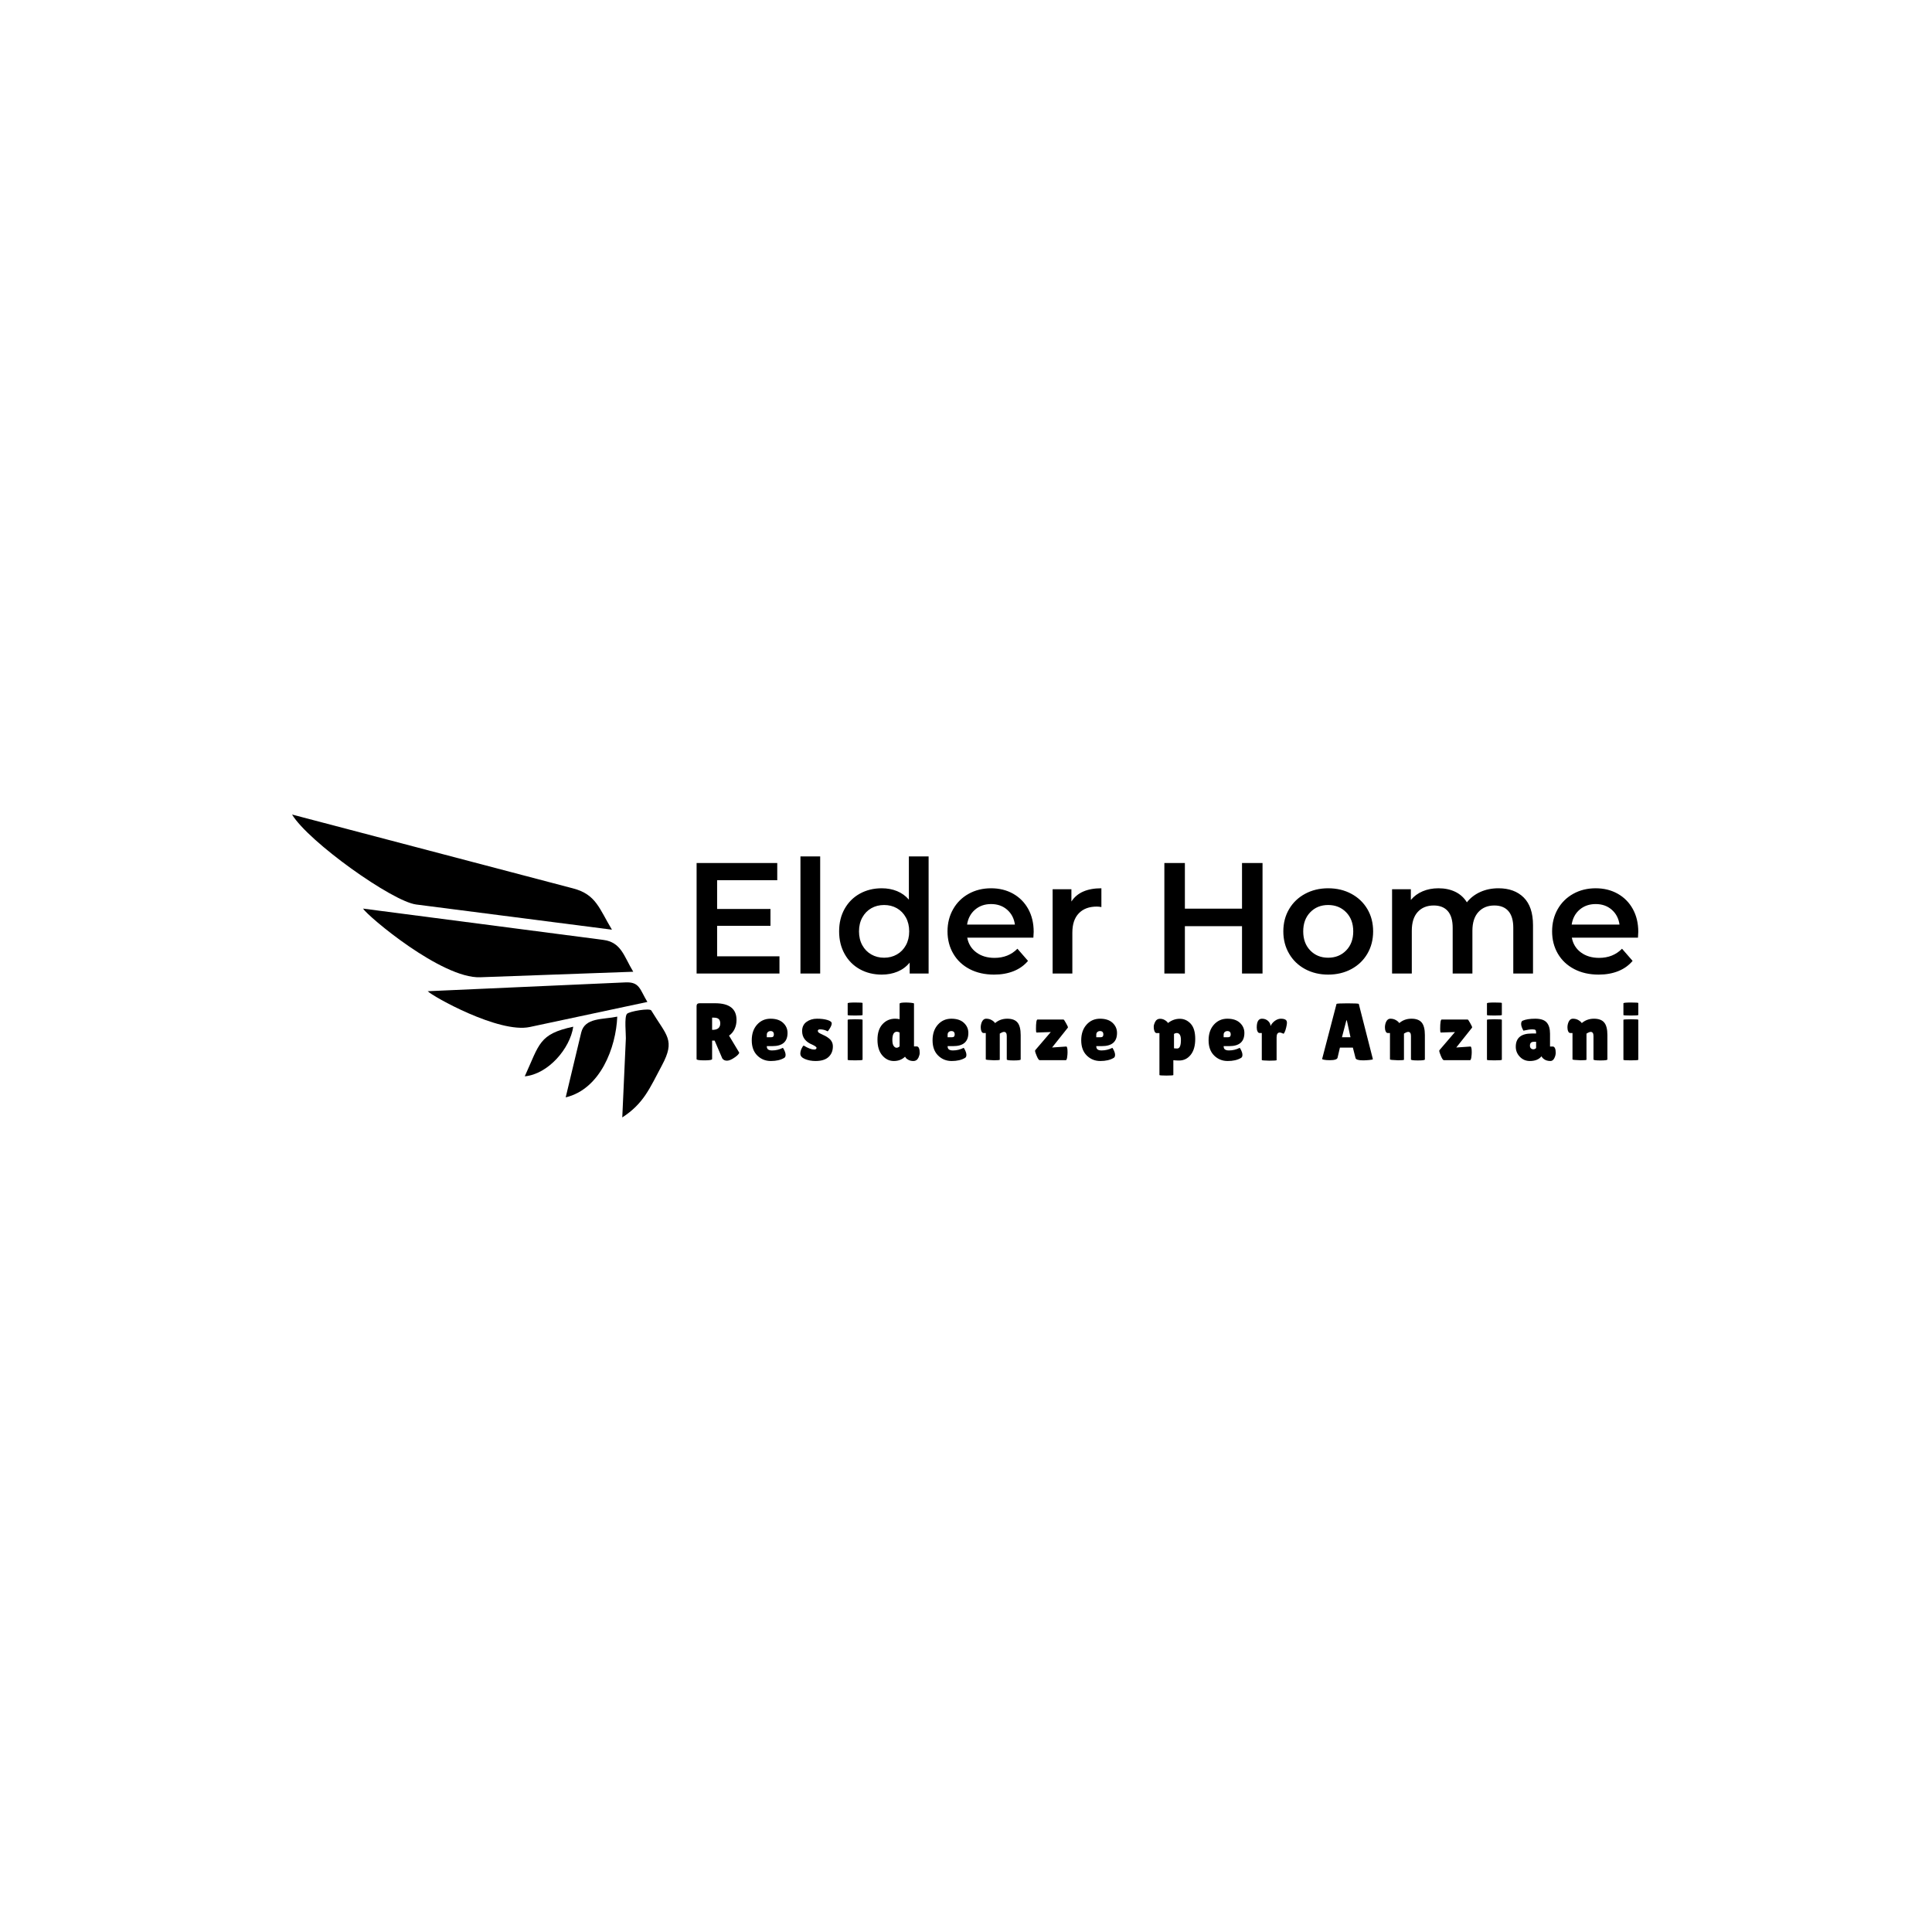<svg xmlns="http://www.w3.org/2000/svg" version="1.1" xmlns:xlink="http://www.w3.org/1999/xlink" xmlns:svgjs="http://svgjs.dev/svgjs" width="1000" height="1000" viewBox="0 0 1000 1000"><rect width="1000" height="1000" fill="#ffffff"></rect><g transform="matrix(0.7,0,0,0.7,149.576,421.59)"><svg viewBox="0 0 396 89" data-background-color="#ffffff" preserveAspectRatio="xMidYMid meet" height="224" width="1000" xmlns="http://www.w3.org/2000/svg" xmlns:xlink="http://www.w3.org/1999/xlink"><defs></defs><g id="tight-bounds" transform="matrix(1,0,0,1,0.24,0.006)"><svg viewBox="0 0 395.52 88.988" height="88.988" width="395.52"><g><svg viewBox="0 0 565.412 127.213" height="88.988" width="395.52"><g transform="matrix(1,0,0,1,169.892,17.581)"><svg viewBox="0 0 395.52 92.05" height="92.05" width="395.52"><g><svg viewBox="0 0 395.52 92.05" height="92.05" width="395.52"><g><svg viewBox="0 0 395.52 49.647" height="49.647" width="395.52"><g transform="matrix(1,0,0,1,0,0)"><svg width="395.52" viewBox="4.7 -37.1 298.33 37.45" height="49.647" data-palette-color="#003e5c"><path d="M11.2-5.45L30.95-5.45 30.95 0 4.7 0 4.7-35 30.25-35 30.25-29.55 11.2-29.55 11.2-20.45 28.1-20.45 28.1-15.1 11.2-15.1 11.2-5.45ZM37.6 0L37.6-37.1 43.85-37.1 43.85 0 37.6 0ZM71.95-37.1L78.2-37.1 78.2 0 72.2 0 72.2-3.45Q70.65-1.55 68.37-0.6 66.1 0.35 63.35 0.35L63.35 0.35Q59.5 0.35 56.42-1.35 53.35-3.05 51.6-6.18 49.85-9.3 49.85-13.35L49.85-13.35Q49.85-17.4 51.6-20.5 53.35-23.6 56.42-25.3 59.5-27 63.35-27L63.35-27Q66-27 68.2-26.1 70.4-25.2 71.95-23.4L71.95-23.4 71.95-37.1ZM64.1-5Q66.35-5 68.15-6.03 69.95-7.05 71-8.95 72.05-10.85 72.05-13.35L72.05-13.35Q72.05-15.85 71-17.75 69.95-19.65 68.15-20.68 66.35-21.7 64.1-21.7L64.1-21.7Q61.85-21.7 60.05-20.68 58.25-19.65 57.2-17.75 56.15-15.85 56.15-13.35L56.15-13.35Q56.15-10.85 57.2-8.95 58.25-7.05 60.05-6.03 61.85-5 64.1-5L64.1-5ZM111.49-13.2Q111.49-12.55 111.39-11.35L111.39-11.35 90.44-11.35Q90.99-8.4 93.32-6.68 95.64-4.95 99.09-4.95L99.09-4.95Q103.49-4.95 106.34-7.85L106.34-7.85 109.69-4Q107.89-1.85 105.14-0.75 102.39 0.35 98.94 0.35L98.94 0.35Q94.54 0.35 91.19-1.4 87.84-3.15 86.02-6.28 84.19-9.4 84.19-13.35L84.19-13.35Q84.19-17.25 85.97-20.38 87.74-23.5 90.89-25.25 94.04-27 97.99-27L97.99-27Q101.89-27 104.97-25.28 108.04-23.55 109.77-20.43 111.49-17.3 111.49-13.2L111.49-13.2ZM97.99-22Q94.99-22 92.92-20.23 90.84-18.45 90.39-15.5L90.39-15.5 105.54-15.5Q105.14-18.4 103.09-20.2 101.04-22 97.99-22L97.99-22ZM123.44-22.8Q126.14-27 132.94-27L132.94-27 132.94-21.05Q132.14-21.2 131.49-21.2L131.49-21.2Q127.84-21.2 125.79-19.07 123.74-16.95 123.74-12.95L123.74-12.95 123.74 0 117.49 0 117.49-26.7 123.44-26.7 123.44-22.8ZM177.49-35L183.99-35 183.99 0 177.49 0 177.49-15 159.39-15 159.39 0 152.89 0 152.89-35 159.39-35 159.39-20.55 177.49-20.55 177.49-35ZM204.78 0.35Q200.73 0.35 197.48-1.4 194.23-3.15 192.41-6.28 190.58-9.4 190.58-13.35L190.58-13.35Q190.58-17.3 192.41-20.4 194.23-23.5 197.48-25.25 200.73-27 204.78-27L204.78-27Q208.88-27 212.13-25.25 215.38-23.5 217.21-20.4 219.03-17.3 219.03-13.35L219.03-13.35Q219.03-9.4 217.21-6.28 215.38-3.15 212.13-1.4 208.88 0.35 204.78 0.35L204.78 0.35ZM204.78-5Q208.23-5 210.48-7.3 212.73-9.6 212.73-13.35L212.73-13.35Q212.73-17.1 210.48-19.4 208.23-21.7 204.78-21.7L204.78-21.7Q201.33-21.7 199.11-19.4 196.88-17.1 196.88-13.35L196.88-13.35Q196.88-9.6 199.11-7.3 201.33-5 204.78-5L204.78-5ZM258.73-27Q263.78-27 266.73-24.08 269.68-21.15 269.68-15.3L269.68-15.3 269.68 0 263.43 0 263.43-14.5Q263.43-18 261.88-19.78 260.33-21.55 257.43-21.55L257.43-21.55Q254.28-21.55 252.38-19.48 250.48-17.4 250.48-13.55L250.48-13.55 250.48 0 244.23 0 244.23-14.5Q244.23-18 242.68-19.78 241.13-21.55 238.23-21.55L238.23-21.55Q235.03-21.55 233.16-19.5 231.28-17.45 231.28-13.55L231.28-13.55 231.28 0 225.03 0 225.03-26.7 230.98-26.7 230.98-23.3Q232.48-25.1 234.73-26.05 236.98-27 239.73-27L239.73-27Q242.73-27 245.06-25.88 247.38-24.75 248.73-22.55L248.73-22.55Q250.38-24.65 252.98-25.83 255.58-27 258.73-27L258.73-27ZM303.03-13.2Q303.03-12.55 302.93-11.35L302.93-11.35 281.98-11.35Q282.53-8.4 284.85-6.68 287.18-4.95 290.63-4.95L290.63-4.95Q295.03-4.95 297.88-7.85L297.88-7.85 301.23-4Q299.43-1.85 296.68-0.75 293.93 0.35 290.48 0.35L290.48 0.35Q286.08 0.35 282.73-1.4 279.38-3.15 277.55-6.28 275.73-9.4 275.73-13.35L275.73-13.35Q275.73-17.25 277.5-20.38 279.28-23.5 282.43-25.25 285.58-27 289.53-27L289.53-27Q293.43-27 296.5-25.28 299.58-23.55 301.3-20.43 303.03-17.3 303.03-13.2L303.03-13.2ZM289.53-22Q286.53-22 284.45-20.23 282.38-18.45 281.93-15.5L281.93-15.5 297.08-15.5Q296.68-18.4 294.63-20.2 292.58-22 289.53-22L289.53-22Z" opacity="1" transform="matrix(1,0,0,1,0,0)" fill="#000000" class="undefined-text-0" data-fill-palette-color="primary" id="text-0"></path></svg></g></svg></g><g transform="matrix(1,0,0,1,0,61.368)"><svg viewBox="0 0 395.52 30.682" height="30.682" width="395.52"><g transform="matrix(1,0,0,1,0,0)"><svg width="395.52" viewBox="2.5 -35.45 578.8 44.9" height="30.682" data-palette-color="#003e5c"><path d="M12.05-12.05L12.05-0.7Q12.05 0.1 7.3 0.1L7.3 0.1Q2.5 0.1 2.5-0.65L2.5-0.65 2.5-33.25Q2.5-35 4.35-35L4.35-35 13.9-35Q27.05-35 27.05-24.75L27.05-24.75Q27.05-21.65 25.85-19.13 24.65-16.6 22.45-15.1L22.45-15.1 28.75-4.6Q28.35-3.4 26.15-1.85L26.15-1.85Q23.15 0.3 21.2 0.3 19.25 0.3 18.3-1.1L18.3-1.1 13.6-12.05 12.05-12.05ZM13.1-26.15L12.05-26.15 12.05-18.65 12.3-18.65Q17.05-18.65 17.05-22.6L17.05-22.6Q17.05-24.4 16.13-25.28 15.2-26.15 13.1-26.15L13.1-26.15ZM56.26-1.35L56.26-1.35Q53.11 0.5 48.16 0.5 43.21 0.5 39.81-2.88 36.41-6.25 36.41-12.23 36.41-18.2 39.68-21.85 42.96-25.5 47.96-25.5 52.96-25.5 55.68-22.95 58.41-20.4 58.41-16.75L58.41-16.75Q58.41-8.65 49.11-8.65L49.11-8.65 45.66-8.65Q45.66-7.15 46.48-6.58 47.31-6 48.91-6L48.91-6Q52.41-6 55.56-7.6L55.56-7.6Q55.61-7.65 56.01-6.9L56.01-6.9Q57.21-4.75 57.21-3.28 57.21-1.8 56.26-1.35ZM50.01-15.8L50.01-15.8Q50.01-17.9 47.96-17.9L47.96-17.9Q47.01-17.9 46.33-17.32 45.66-16.75 45.66-15.65L45.66-15.65 45.66-14.1 48.36-14.1Q50.01-14.1 50.01-15.8ZM68.32-9L68.32-9Q72.37-6.55 74.72-6.55L74.72-6.55Q76.22-6.55 76.22-7.6L76.22-7.6Q76.22-8.35 73.62-9.55L73.62-9.55Q67.37-12.1 67.37-17.9L67.37-17.9Q67.37-21.6 70.07-23.55 72.77-25.5 76.54-25.5 80.32-25.5 82.94-24.7 85.57-23.9 85.57-22.6L85.57-22.6Q85.57-21.5 84.49-19.7 83.42-17.9 83.02-17.75L83.02-17.75Q80.87-18.95 78.37-18.95L78.37-18.95Q77.02-18.95 77.02-18L77.02-18Q77.02-17.4 77.54-16.98 78.07-16.55 79.47-15.93 80.87-15.3 81.79-14.8 82.72-14.3 83.87-13.4L83.87-13.4Q86.27-11.5 86.27-8.45L86.27-8.45Q86.27-4.45 83.62-1.98 80.97 0.5 75.62 0.5L75.62 0.5Q72.07 0.5 69.17-0.7 66.27-1.9 66.27-4L66.27-4Q66.27-5.4 66.94-6.95 67.62-8.5 68.32-9ZM104.52-24.85L104.52-0.3Q104.52 0.1 99.95 0.1 95.37 0.1 95.37-0.25L95.37-0.25 95.37-24.8Q95.37-25.15 99.95-25.15 104.52-25.15 104.52-24.85L104.52-24.85ZM104.52-35.15L104.52-27.8Q104.52-27.45 99.95-27.45 95.37-27.45 95.37-27.75L95.37-27.75 95.37-34.95Q95.37-35.45 99.95-35.45 104.52-35.45 104.52-35.15L104.52-35.15ZM127.28-25.2L127.28-34.7Q127.28-35.45 131.23-35.45L131.23-35.45Q132.58-35.45 134.36-35.27 136.13-35.1 136.13-34.8L136.13-34.8 136.13-8.45 137.88-8.45Q139.13-8.45 139.53-6.2L139.53-6.2Q139.63-5.55 139.63-4.42 139.63-3.3 138.93-1.7L138.93-1.7Q137.93 0.5 135.73 0.5L135.73 0.5Q134.08 0.5 132.81-0.15 131.53-0.8 131.08-1.5L131.08-1.5 130.63-2.15Q127.88 0.5 123.73 0.5 119.58 0.5 116.63-2.95 113.68-6.4 113.68-12.58 113.68-18.75 116.78-22.13 119.88-25.5 124.53-25.5L124.53-25.5Q125.88-25.5 127.28-25.2L127.28-25.2ZM125.63-17.5L125.63-17.5Q122.83-17.5 122.83-12.45L122.83-12.45Q122.83-9.9 123.63-8.78 124.43-7.65 125.41-7.65 126.38-7.65 127.28-8.5L127.28-8.5 127.28-17Q126.43-17.5 125.63-17.5ZM167.39-1.35L167.39-1.35Q164.24 0.5 159.29 0.5 154.34 0.5 150.94-2.88 147.54-6.25 147.54-12.23 147.54-18.2 150.81-21.85 154.09-25.5 159.09-25.5 164.09-25.5 166.81-22.95 169.54-20.4 169.54-16.75L169.54-16.75Q169.54-8.65 160.24-8.65L160.24-8.65 156.79-8.65Q156.79-7.15 157.61-6.58 158.44-6 160.04-6L160.04-6Q163.54-6 166.69-7.6L166.69-7.6Q166.74-7.65 167.14-6.9L167.14-6.9Q168.34-4.75 168.34-3.28 168.34-1.8 167.39-1.35ZM161.14-15.8L161.14-15.8Q161.14-17.9 159.09-17.9L159.09-17.9Q158.14-17.9 157.46-17.32 156.79-16.75 156.79-15.65L156.79-15.65 156.79-14.1 159.49-14.1Q161.14-14.1 161.14-15.8ZM188.85-16.35L188.85-0.3Q188.85 0.05 185.25 0.05L185.25 0.05Q180.25-0.1 180.25-0.5L180.25-0.5 180.25-16.7 178.95-16.7Q177.65-16.7 177.25-18.9L177.25-18.9Q177.15-19.55 177.15-20.2L177.15-20.2Q177.15-21.75 177.75-23.3L177.75-23.3Q178.65-25.5 180.55-25.5 182.45-25.5 183.95-24.6 185.45-23.7 185.95-22.8L185.95-22.8Q189.1-25.5 193.45-25.5 197.8-25.5 199.75-23.15 201.7-20.8 201.7-15.45L201.7-15.45 201.7-0.45Q201.7 0.15 197.42 0.15 193.15 0.15 193.15-0.45L193.15-0.45 193.15-14.9Q193.15-17.4 191.4-17.4L191.4-17.4Q190.9-17.4 190-16.98 189.1-16.55 188.85-16.35L188.85-16.35ZM220.2-17.3L211.45-17Q211.1-17 211.1-19.15L211.1-19.15Q211.1-25 212.05-25L212.05-25 228-25Q228.35-25 229.55-22.8 230.75-20.6 230.75-20.33 230.75-20.05 230.7-20L230.7-20 221-7.8 229.7-8.4Q230.5-8.4 230.5-4.85L230.5-4.85Q230.5-3.5 230.25-1.75 230 0 229.4 0L229.4 0 213.4 0Q212.65 0 211.6-2.5 210.55-5 210.55-5.53 210.55-6.05 210.65-6.15L210.65-6.15 220.2-17.3ZM258.76-1.35L258.76-1.35Q255.61 0.5 250.66 0.5 245.71 0.5 242.31-2.88 238.91-6.25 238.91-12.23 238.91-18.2 242.19-21.85 245.46-25.5 250.46-25.5 255.46-25.5 258.19-22.95 260.91-20.4 260.91-16.75L260.91-16.75Q260.91-8.65 251.61-8.65L251.61-8.65 248.16-8.65Q248.16-7.15 248.99-6.58 249.81-6 251.41-6L251.41-6Q254.91-6 258.06-7.6L258.06-7.6Q258.11-7.65 258.51-6.9L258.51-6.9Q259.71-4.75 259.71-3.28 259.71-1.8 258.76-1.35ZM252.51-15.8L252.51-15.8Q252.51-17.9 250.46-17.9L250.46-17.9Q249.51-17.9 248.84-17.32 248.16-16.75 248.16-15.65L248.16-15.65 248.16-14.1 250.86-14.1Q252.51-14.1 252.51-15.8ZM295.53 0L295.53 9.1Q295.53 9.45 291.25 9.45 286.98 9.45 286.98 9.1L286.98 9.1 286.98-16.65 285.28-16.65Q284.08-16.65 283.63-18.85L283.63-18.85Q283.48-19.55 283.48-20.65 283.48-21.75 284.18-23.25L284.18-23.25Q285.18-25.45 287.38-25.45L287.38-25.45Q288.83-25.45 290.05-24.78 291.28-24.1 291.75-23.53 292.23-22.95 292.23-22.85L292.23-22.85Q295.58-25.45 299.48-25.45 303.38-25.45 306.18-22.43 308.98-19.4 308.98-13.08 308.98-6.75 306.18-3.28 303.38 0.2 299.08 0.2L299.08 0.2Q297.13 0.2 295.53 0L295.53 0ZM297.58-16.7L297.58-16.7Q296.73-16.7 295.93-16.15L295.93-16.15 295.93-7.3Q296.78-7.2 297.3-7.2 297.83-7.2 298.13-7.2L298.13-7.2Q300.18-7.4 300.18-12.45L300.18-12.45Q300.18-16.7 297.58-16.7ZM337.04-1.35L337.04-1.35Q333.89 0.5 328.94 0.5 323.99 0.5 320.59-2.88 317.19-6.25 317.19-12.23 317.19-18.2 320.46-21.85 323.74-25.5 328.74-25.5 333.74-25.5 336.46-22.95 339.19-20.4 339.19-16.75L339.19-16.75Q339.19-8.65 329.89-8.65L329.89-8.65 326.44-8.65Q326.44-7.15 327.26-6.58 328.09-6 329.69-6L329.69-6Q333.19-6 336.34-7.6L336.34-7.6Q336.39-7.65 336.79-6.9L336.79-6.9Q337.99-4.75 337.99-3.28 337.99-1.8 337.04-1.35ZM330.79-15.8L330.79-15.8Q330.79-17.9 328.74-17.9L328.74-17.9Q327.79-17.9 327.11-17.32 326.44-16.75 326.44-15.65L326.44-15.65 326.44-14.1 329.14-14.1Q330.79-14.1 330.79-15.8ZM358.99-14L358.99-0.05Q358.99 0.3 354.44 0.3L354.44 0.3Q349.89 0.2 349.89-0.1L349.89-0.1 349.89-16.7 348.54-16.7Q347.74-16.7 347.27-17.68 346.79-18.65 346.79-20.1L346.79-20.1Q346.79-25.5 349.99-25.5L349.99-25.5Q352.24-25.5 353.74-24.13 355.24-22.75 355.24-21L355.24-21Q356.29-23.05 358.07-24.28 359.84-25.5 361.69-25.5L361.69-25.5Q364.59-25.5 365.19-24L365.19-24Q365.34-23.6 365.34-22.83 365.34-22.05 364.87-20.05 364.39-18.05 363.89-17.15 363.39-16.25 363.29-16.25 363.19-16.25 362.37-16.63 361.54-17 360.89-17L360.89-17Q358.99-17 358.99-14L358.99-14ZM412.21 0.1L412.21 0.1Q407.86 0.1 407.51-1.3L407.51-1.3 405.86-7.75 397.91-7.75 396.46-1.55Q396.16 0 391.66 0L391.66 0Q389.26 0 388.11-0.28 386.96-0.55 386.96-0.7L386.96-0.7 395.81-34.55Q395.81-34.95 402.66-34.95 409.51-34.95 409.51-34.55L409.51-34.55 418.16-0.65Q418.16-0.3 415.86-0.1 413.56 0.1 412.21 0.1ZM401.86-24.45L399.16-14.1 404.41-14.1 402.16-24.45 401.86-24.45ZM437.27-16.35L437.27-0.3Q437.27 0.05 433.67 0.05L433.67 0.05Q428.67-0.1 428.67-0.5L428.67-0.5 428.67-16.7 427.37-16.7Q426.07-16.7 425.67-18.9L425.67-18.9Q425.57-19.55 425.57-20.2L425.57-20.2Q425.57-21.75 426.17-23.3L426.17-23.3Q427.07-25.5 428.97-25.5 430.87-25.5 432.37-24.6 433.87-23.7 434.37-22.8L434.37-22.8Q437.52-25.5 441.87-25.5 446.22-25.5 448.17-23.15 450.12-20.8 450.12-15.45L450.12-15.45 450.12-0.45Q450.12 0.15 445.84 0.15 441.57 0.15 441.57-0.45L441.57-0.45 441.57-14.9Q441.57-17.4 439.82-17.4L439.82-17.4Q439.32-17.4 438.42-16.98 437.52-16.55 437.27-16.35L437.27-16.35ZM468.62-17.3L459.87-17Q459.52-17 459.52-19.15L459.52-19.15Q459.52-25 460.47-25L460.47-25 476.42-25Q476.77-25 477.97-22.8 479.17-20.6 479.17-20.33 479.17-20.05 479.12-20L479.12-20 469.42-7.8 478.12-8.4Q478.92-8.4 478.92-4.85L478.92-4.85Q478.92-3.5 478.67-1.75 478.42 0 477.82 0L477.82 0 461.82 0Q461.07 0 460.02-2.5 458.97-5 458.97-5.53 458.97-6.05 459.07-6.15L459.07-6.15 468.62-17.3ZM497.43-24.85L497.43-0.3Q497.43 0.1 492.86 0.1 488.28 0.1 488.28-0.25L488.28-0.25 488.28-24.8Q488.28-25.15 492.86-25.15 497.43-25.15 497.43-24.85L497.43-24.85ZM497.43-35.15L497.43-27.8Q497.43-27.45 492.86-27.45 488.28-27.45 488.28-27.75L488.28-27.75 488.28-34.95Q488.28-35.45 492.86-35.45 497.43-35.45 497.43-35.15L497.43-35.15ZM510.69-18.15L510.69-18.15Q509.29-20.65 509.29-22.23 509.29-23.8 510.14-24.25L510.14-24.25Q512.99-25.5 517.96-25.5 522.94-25.5 524.99-23.18 527.04-20.85 527.04-16.3L527.04-16.3 527.04-8.4 528.74-8.4Q529.59-8.4 530.06-7.4 530.54-6.4 530.54-4.65 530.54-2.9 529.66-1.2 528.79 0.5 527.29 0.5L527.29 0.5Q524.59 0.5 522.94-0.95L522.94-0.95Q522.19-1.55 521.79-2.4L521.79-2.4Q519.49 0.5 514.64 0.5L514.64 0.5Q510.99 0.5 508.49-2.1 505.99-4.7 505.99-8.25L505.99-8.25Q505.99-16.4 515.74-16.4L515.74-16.4 518.49-16.4 518.49-16.9Q518.49-18.2 518.06-18.57 517.64-18.95 516.09-18.95L516.09-18.95Q514.19-18.95 510.69-18.15ZM514.69-8.95L514.69-8.95Q514.69-7.85 515.29-7.28 515.89-6.7 516.81-6.7 517.74-6.7 518.49-7.45L518.49-7.45 518.49-11.3 517.09-11.3Q514.69-11.3 514.69-8.95ZM549.45-16.35L549.45-0.3Q549.45 0.05 545.85 0.05L545.85 0.05Q540.85-0.1 540.85-0.5L540.85-0.5 540.85-16.7 539.55-16.7Q538.25-16.7 537.85-18.9L537.85-18.9Q537.75-19.55 537.75-20.2L537.75-20.2Q537.75-21.75 538.35-23.3L538.35-23.3Q539.25-25.5 541.15-25.5 543.05-25.5 544.55-24.6 546.05-23.7 546.55-22.8L546.55-22.8Q549.7-25.5 554.05-25.5 558.4-25.5 560.35-23.15 562.3-20.8 562.3-15.45L562.3-15.45 562.3-0.45Q562.3 0.15 558.02 0.15 553.75 0.15 553.75-0.45L553.75-0.45 553.75-14.9Q553.75-17.4 552-17.4L552-17.4Q551.5-17.4 550.6-16.98 549.7-16.55 549.45-16.35L549.45-16.35ZM581.3-24.85L581.3-0.3Q581.3 0.1 576.73 0.1 572.15 0.1 572.15-0.25L572.15-0.25 572.15-24.8Q572.15-25.15 576.73-25.15 581.3-25.15 581.3-24.85L581.3-24.85ZM581.3-35.15L581.3-27.8Q581.3-27.45 576.73-27.45 572.15-27.45 572.15-27.75L572.15-27.75 572.15-34.95Q572.15-35.45 576.73-35.45 581.3-35.45 581.3-35.15L581.3-35.15Z" opacity="1" transform="matrix(1,0,0,1,0,0)" fill="#000000" class="undefined-text-1" data-fill-palette-color="secondary" id="text-1"></path></svg></g></svg></g></svg></g></svg></g><g><svg viewBox="0 0 158.172 127.213" height="127.213" width="158.172"><g><svg xmlns="http://www.w3.org/2000/svg" xmlns:xlink="http://www.w3.org/1999/xlink" version="1.1" x="0" y="0" viewBox="0 9.786 100 80.427" enable-background="new 0 0 100 100" xml:space="preserve" width="158.172" height="127.213" class="icon-icon-0" data-fill-palette-color="accent" id="icon-0"><path d="M49.942 52.994c13.552-0.488 27.103-0.977 40.653-1.465-2.527-4.177-3.159-7.831-7.989-8.461-7.229-0.94-14.458-1.883-21.688-2.826-14.023-1.827-28.05-3.654-42.075-5.48C20.101 36.792 39.724 53.361 49.942 52.994z" fill="#000000" data-fill-palette-color="accent"></path><path d="M0 9.786c4.391 7.257 26.615 23.072 32.953 23.886 17.33 2.231 34.657 4.46 51.986 6.688-3.393-5.607-4.18-9.35-10.312-10.959-8.904-2.341-17.812-4.683-26.717-7.023C31.94 18.182 15.97 13.984 0 9.786z" fill="#000000" data-fill-palette-color="accent"></path><path d="M63.108 66.207c10.413-2.219 20.826-4.439 31.241-6.66-2.028-3.346-2.034-5.359-5.827-5.189-6.158 0.273-12.314 0.549-18.471 0.822-11.343 0.506-22.686 1.014-34.028 1.518C37.298 58.064 54.94 67.947 63.108 66.207z" fill="#000000" data-fill-palette-color="accent"></path><path d="M87.682 90.213c5.725-3.719 7.262-7.721 10.519-13.807 3.651-6.824 1.257-7.844-2.821-14.596-0.417-0.688-5.842 0.232-6.453 0.904-0.745 0.818-0.248 5.455-0.294 6.496C88.315 76.211 87.998 83.213 87.682 90.213z" fill="#000000" data-fill-palette-color="accent"></path><path d="M86.35 63.447c-3.795 0.809-8.604 0.191-9.572 4.229-1.373 5.736-2.746 11.475-4.12 17.211C81.904 82.678 86.028 71.582 86.35 63.447z" fill="#000000" data-fill-palette-color="accent"></path><path d="M74.666 66.121c-9.148 1.953-8.956 4.611-12.879 13.18C68.007 78.711 73.811 71.941 74.666 66.121z" fill="#000000" data-fill-palette-color="accent"></path></svg><g></g></g></svg></g></svg></g></svg><rect width="395.52" height="88.988" fill="none" stroke="none" visibility="hidden"></rect></g></svg></g></svg>